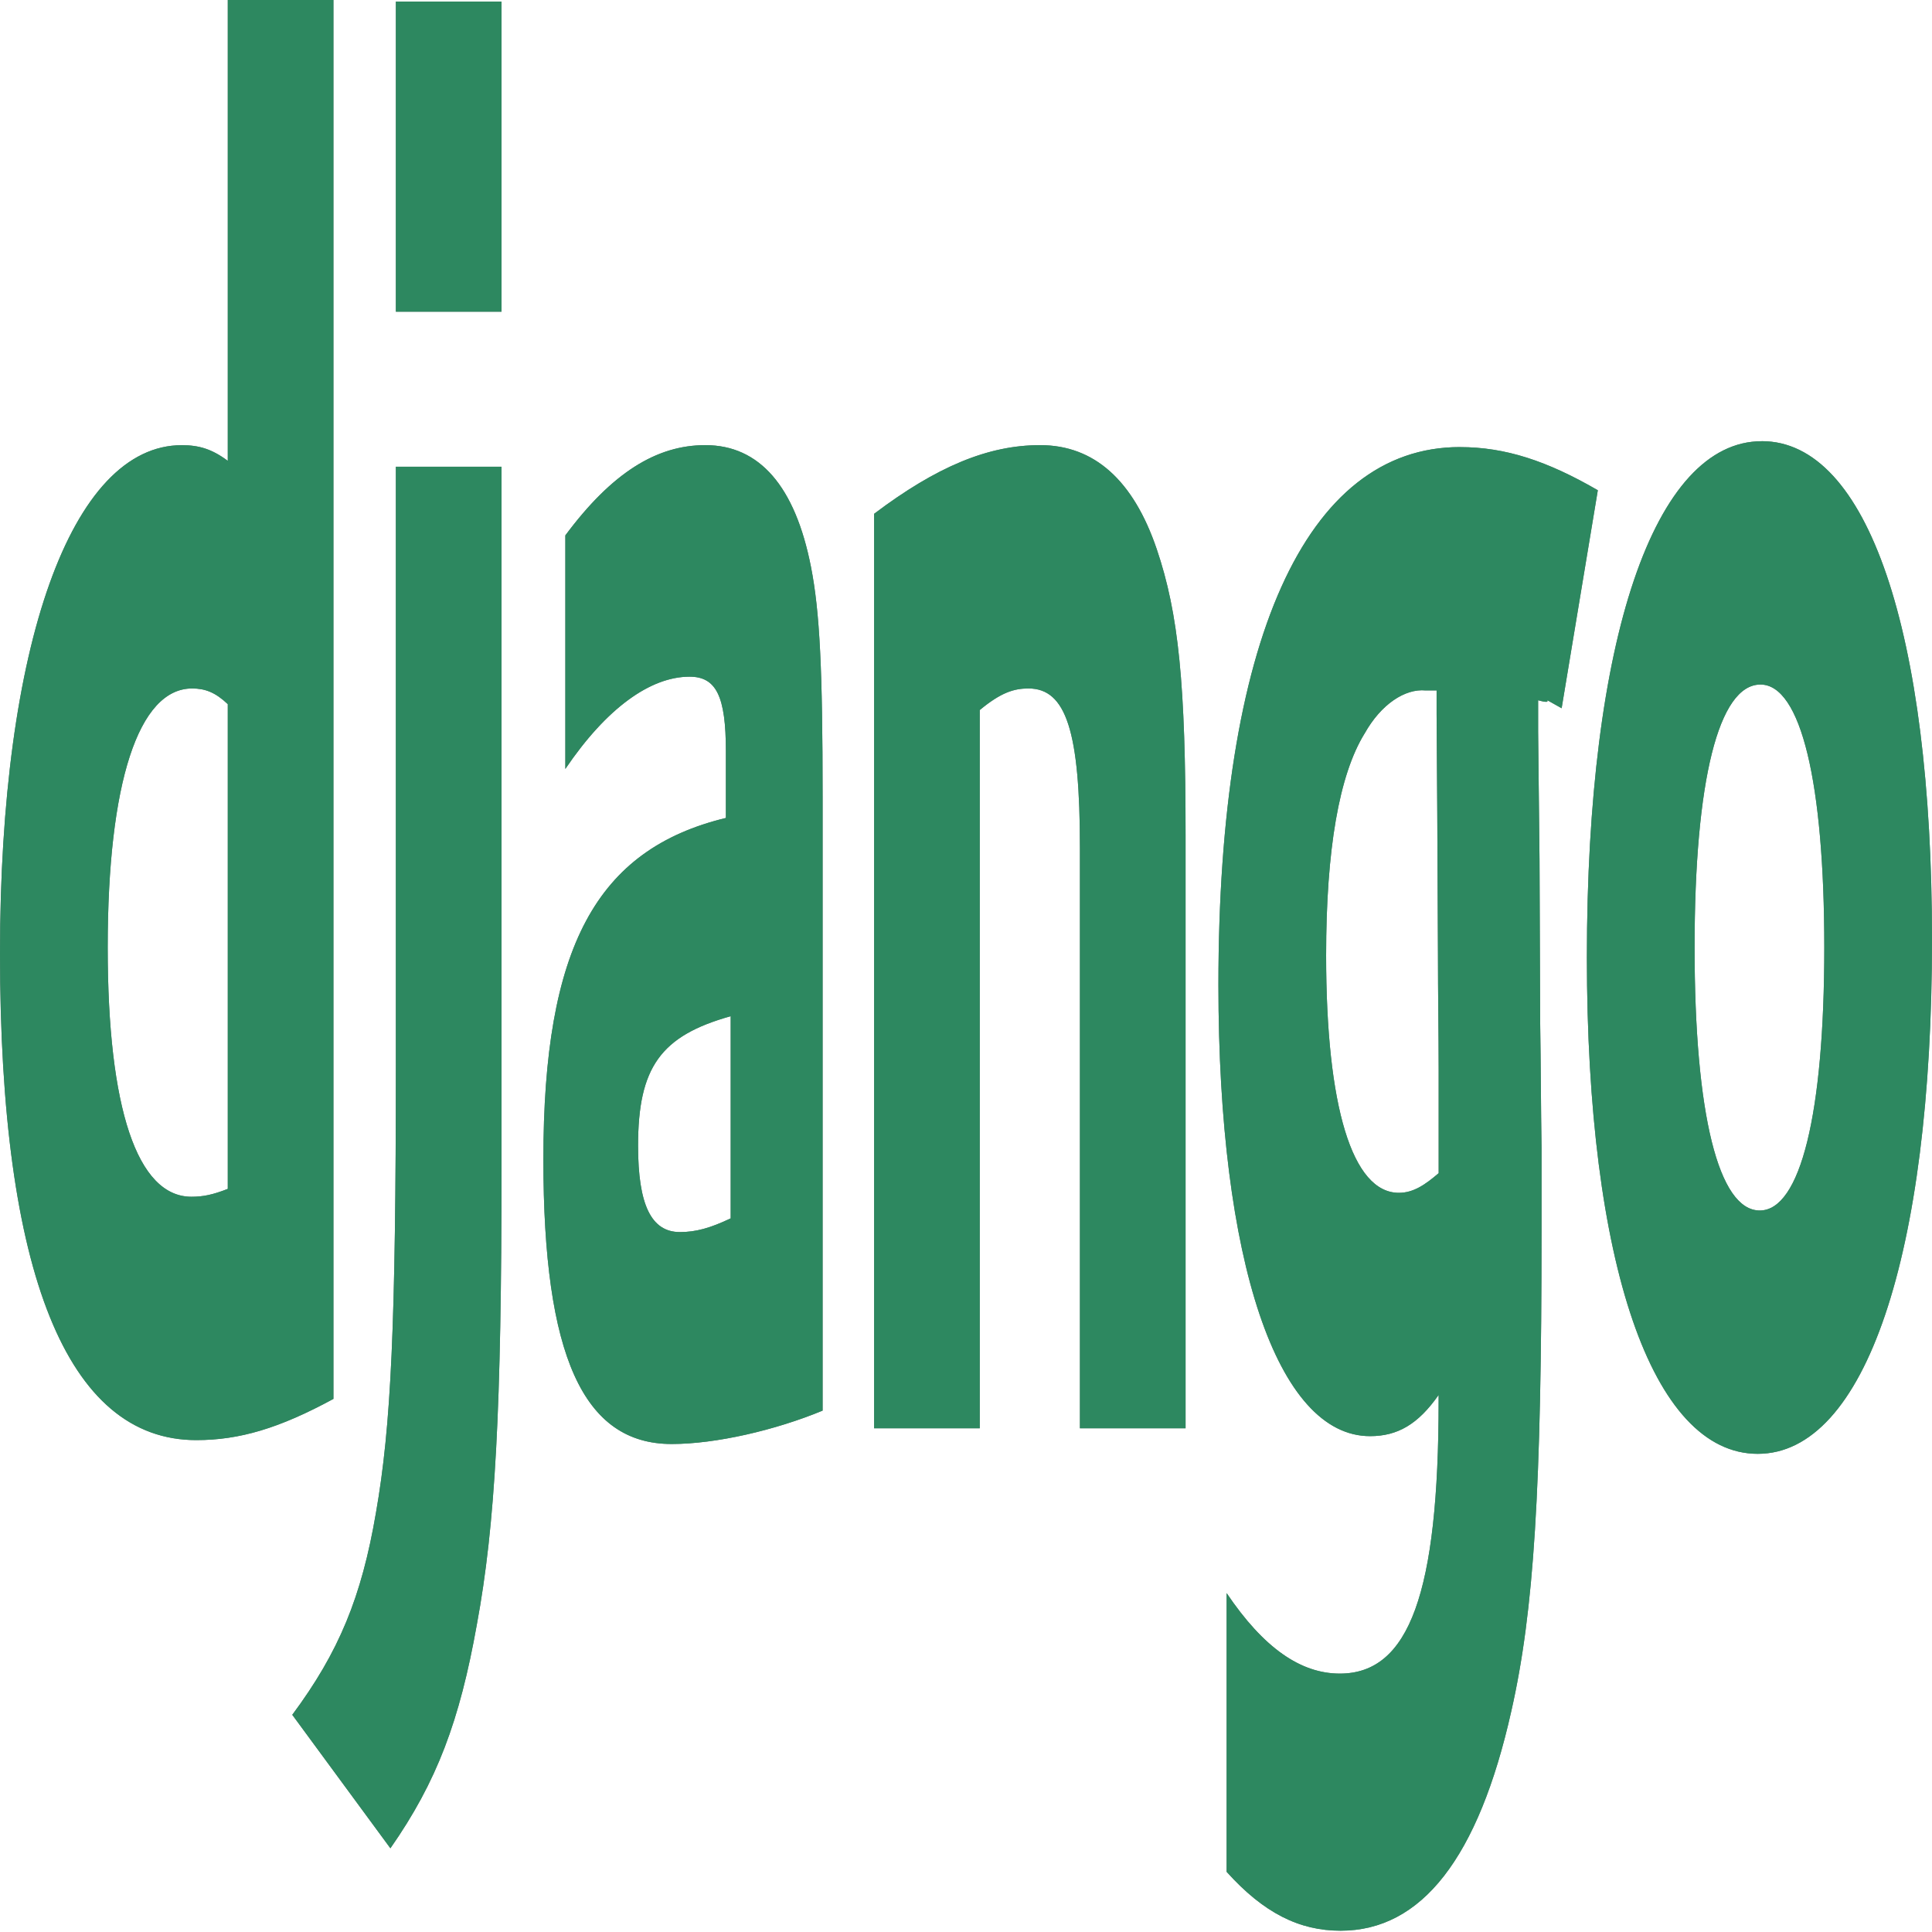 <svg width="60" height="60" viewBox="0 0 60 60" fill="none" xmlns="http://www.w3.org/2000/svg">
<path d="M45.339 13.885C46.745 13.885 48.045 14.311 49.622 15.225L48.498 21.995C47.625 21.508 48.428 21.93 47.768 21.747V22.723L47.811 26.683L47.832 31.803C47.853 33.083 47.853 34.363 47.874 35.642V38.202C47.874 46.247 47.64 50.026 46.937 53.133C45.914 57.705 44.146 59.96 41.632 59.96C40.353 59.96 39.245 59.411 38.094 58.131V49.477H38.095C39.245 51.183 40.396 51.975 41.61 51.975C43.762 51.975 44.678 49.477 44.678 43.504V43.321C44.039 44.235 43.4 44.601 42.548 44.601C39.672 44.601 37.839 39.177 37.839 30.584C37.839 19.918 40.545 13.884 45.339 13.884L45.339 13.885ZM15.575 14.494V36.251C15.575 43.748 15.384 47.343 14.809 50.452C14.276 53.438 13.572 55.327 12.124 57.4L9.077 53.255C10.526 51.305 11.229 49.599 11.676 46.977C12.145 44.296 12.294 41.188 12.294 33.021V14.494H15.575V14.494ZM54.716 13.701C57.997 13.701 60 19.614 60 29.182C60 38.995 57.912 45.15 54.588 45.15C51.306 45.15 49.282 39.238 49.282 29.731C49.282 19.857 51.371 13.702 54.716 13.702V13.701ZM21.904 13.824C23.587 13.824 24.695 15.103 25.185 17.602C25.462 19.004 25.547 20.832 25.547 24.733V43.808C24.077 44.418 22.224 44.845 20.86 44.845C18.112 44.845 16.875 42.101 16.875 36.007C16.875 29.425 18.516 26.378 22.543 25.402V23.33C22.543 21.624 22.245 21.015 21.414 21.015C20.2 21.015 18.836 21.99 17.557 23.88V16.627C19.006 14.678 20.391 13.824 21.904 13.824V13.824ZM10.355 0V43.444C8.672 44.358 7.436 44.724 6.094 44.724C2.088 44.724 0 39.543 0 29.609C0 20.04 2.216 13.825 5.647 13.825C6.179 13.825 6.584 13.946 7.074 14.312V0H10.355ZM32.302 13.824C33.985 13.824 35.2 14.921 35.924 17.054C36.606 19.065 36.819 21.259 36.819 25.952V44.357H33.538V26.318C33.538 22.722 33.112 21.381 31.94 21.381C31.492 21.381 31.088 21.503 30.427 22.051V44.357H27.146V15.957C29.085 14.494 30.683 13.824 32.302 13.824ZM22.692 31.559C20.519 32.168 19.816 33.144 19.816 35.581C19.816 37.41 20.221 38.263 21.116 38.263C21.606 38.263 22.053 38.141 22.692 37.837V31.559ZM54.673 21.259C53.373 21.259 52.627 24.246 52.627 29.425C52.627 34.606 53.373 37.593 54.651 37.593C55.909 37.593 56.655 34.606 56.655 29.425C56.655 24.306 55.93 21.259 54.673 21.259ZM5.966 21.381C4.304 21.381 3.345 24.306 3.345 29.425C3.345 34.423 4.262 37.166 5.945 37.166C6.307 37.166 6.605 37.105 7.074 36.922V21.868C6.691 21.503 6.371 21.381 5.966 21.381ZM42.377 22.782C41.589 24.062 41.184 26.379 41.184 29.669C41.184 34.363 41.994 37.044 43.443 37.044C43.89 37.044 44.253 36.8 44.679 36.434V33.205C44.679 32.108 44.657 30.888 44.657 29.609L44.636 25.282L44.615 22.174V21.442H44.274C43.635 21.381 42.889 21.868 42.378 22.782L42.377 22.782ZM15.575 0.05V9.68H12.294V0.05H15.575V0.05Z" fill="#092E20"/>
<path d="M45.339 13.885C46.745 13.885 48.045 14.311 49.622 15.225L48.498 21.995C47.625 21.508 48.428 21.93 47.768 21.747V22.723L47.811 26.683L47.832 31.803C47.853 33.083 47.853 34.363 47.874 35.642V38.202C47.874 46.247 47.64 50.026 46.937 53.133C45.914 57.705 44.146 59.96 41.632 59.96C40.353 59.96 39.245 59.411 38.094 58.131V49.477H38.095C39.245 51.183 40.396 51.975 41.61 51.975C43.762 51.975 44.678 49.477 44.678 43.504V43.321C44.039 44.235 43.4 44.601 42.548 44.601C39.672 44.601 37.839 39.177 37.839 30.584C37.839 19.918 40.545 13.884 45.339 13.884L45.339 13.885ZM15.575 14.494V36.251C15.575 43.748 15.384 47.343 14.809 50.452C14.276 53.438 13.572 55.327 12.124 57.4L9.077 53.255C10.526 51.305 11.229 49.599 11.676 46.977C12.145 44.296 12.294 41.188 12.294 33.021V14.494H15.575V14.494ZM54.716 13.701C57.997 13.701 60 19.614 60 29.182C60 38.995 57.912 45.15 54.588 45.15C51.306 45.15 49.282 39.238 49.282 29.731C49.282 19.857 51.371 13.702 54.716 13.702V13.701ZM21.904 13.824C23.587 13.824 24.695 15.103 25.185 17.602C25.462 19.004 25.547 20.832 25.547 24.733V43.808C24.077 44.418 22.224 44.845 20.86 44.845C18.112 44.845 16.875 42.101 16.875 36.007C16.875 29.425 18.516 26.378 22.543 25.402V23.33C22.543 21.624 22.245 21.015 21.414 21.015C20.2 21.015 18.836 21.99 17.557 23.88V16.627C19.006 14.678 20.391 13.824 21.904 13.824V13.824ZM10.355 0V43.444C8.672 44.358 7.436 44.724 6.094 44.724C2.088 44.724 0 39.543 0 29.609C0 20.04 2.216 13.825 5.647 13.825C6.179 13.825 6.584 13.946 7.074 14.312V0H10.355ZM32.302 13.824C33.985 13.824 35.2 14.921 35.924 17.054C36.606 19.065 36.819 21.259 36.819 25.952V44.357H33.538V26.318C33.538 22.722 33.112 21.381 31.94 21.381C31.492 21.381 31.088 21.503 30.427 22.051V44.357H27.146V15.957C29.085 14.494 30.683 13.824 32.302 13.824ZM22.692 31.559C20.519 32.168 19.816 33.144 19.816 35.581C19.816 37.41 20.221 38.263 21.116 38.263C21.606 38.263 22.053 38.141 22.692 37.837V31.559ZM54.673 21.259C53.373 21.259 52.627 24.246 52.627 29.425C52.627 34.606 53.373 37.593 54.651 37.593C55.909 37.593 56.655 34.606 56.655 29.425C56.655 24.306 55.93 21.259 54.673 21.259ZM5.966 21.381C4.304 21.381 3.345 24.306 3.345 29.425C3.345 34.423 4.262 37.166 5.945 37.166C6.307 37.166 6.605 37.105 7.074 36.922V21.868C6.691 21.503 6.371 21.381 5.966 21.381ZM42.377 22.782C41.589 24.062 41.184 26.379 41.184 29.669C41.184 34.363 41.994 37.044 43.443 37.044C43.89 37.044 44.253 36.8 44.679 36.434V33.205C44.679 32.108 44.657 30.888 44.657 29.609L44.636 25.282L44.615 22.174V21.442H44.274C43.635 21.381 42.889 21.868 42.378 22.782L42.377 22.782ZM15.575 0.05V9.68H12.294V0.05H15.575V0.05Z" fill="#41B883" fill-opacity="0.65"/>
</svg>
